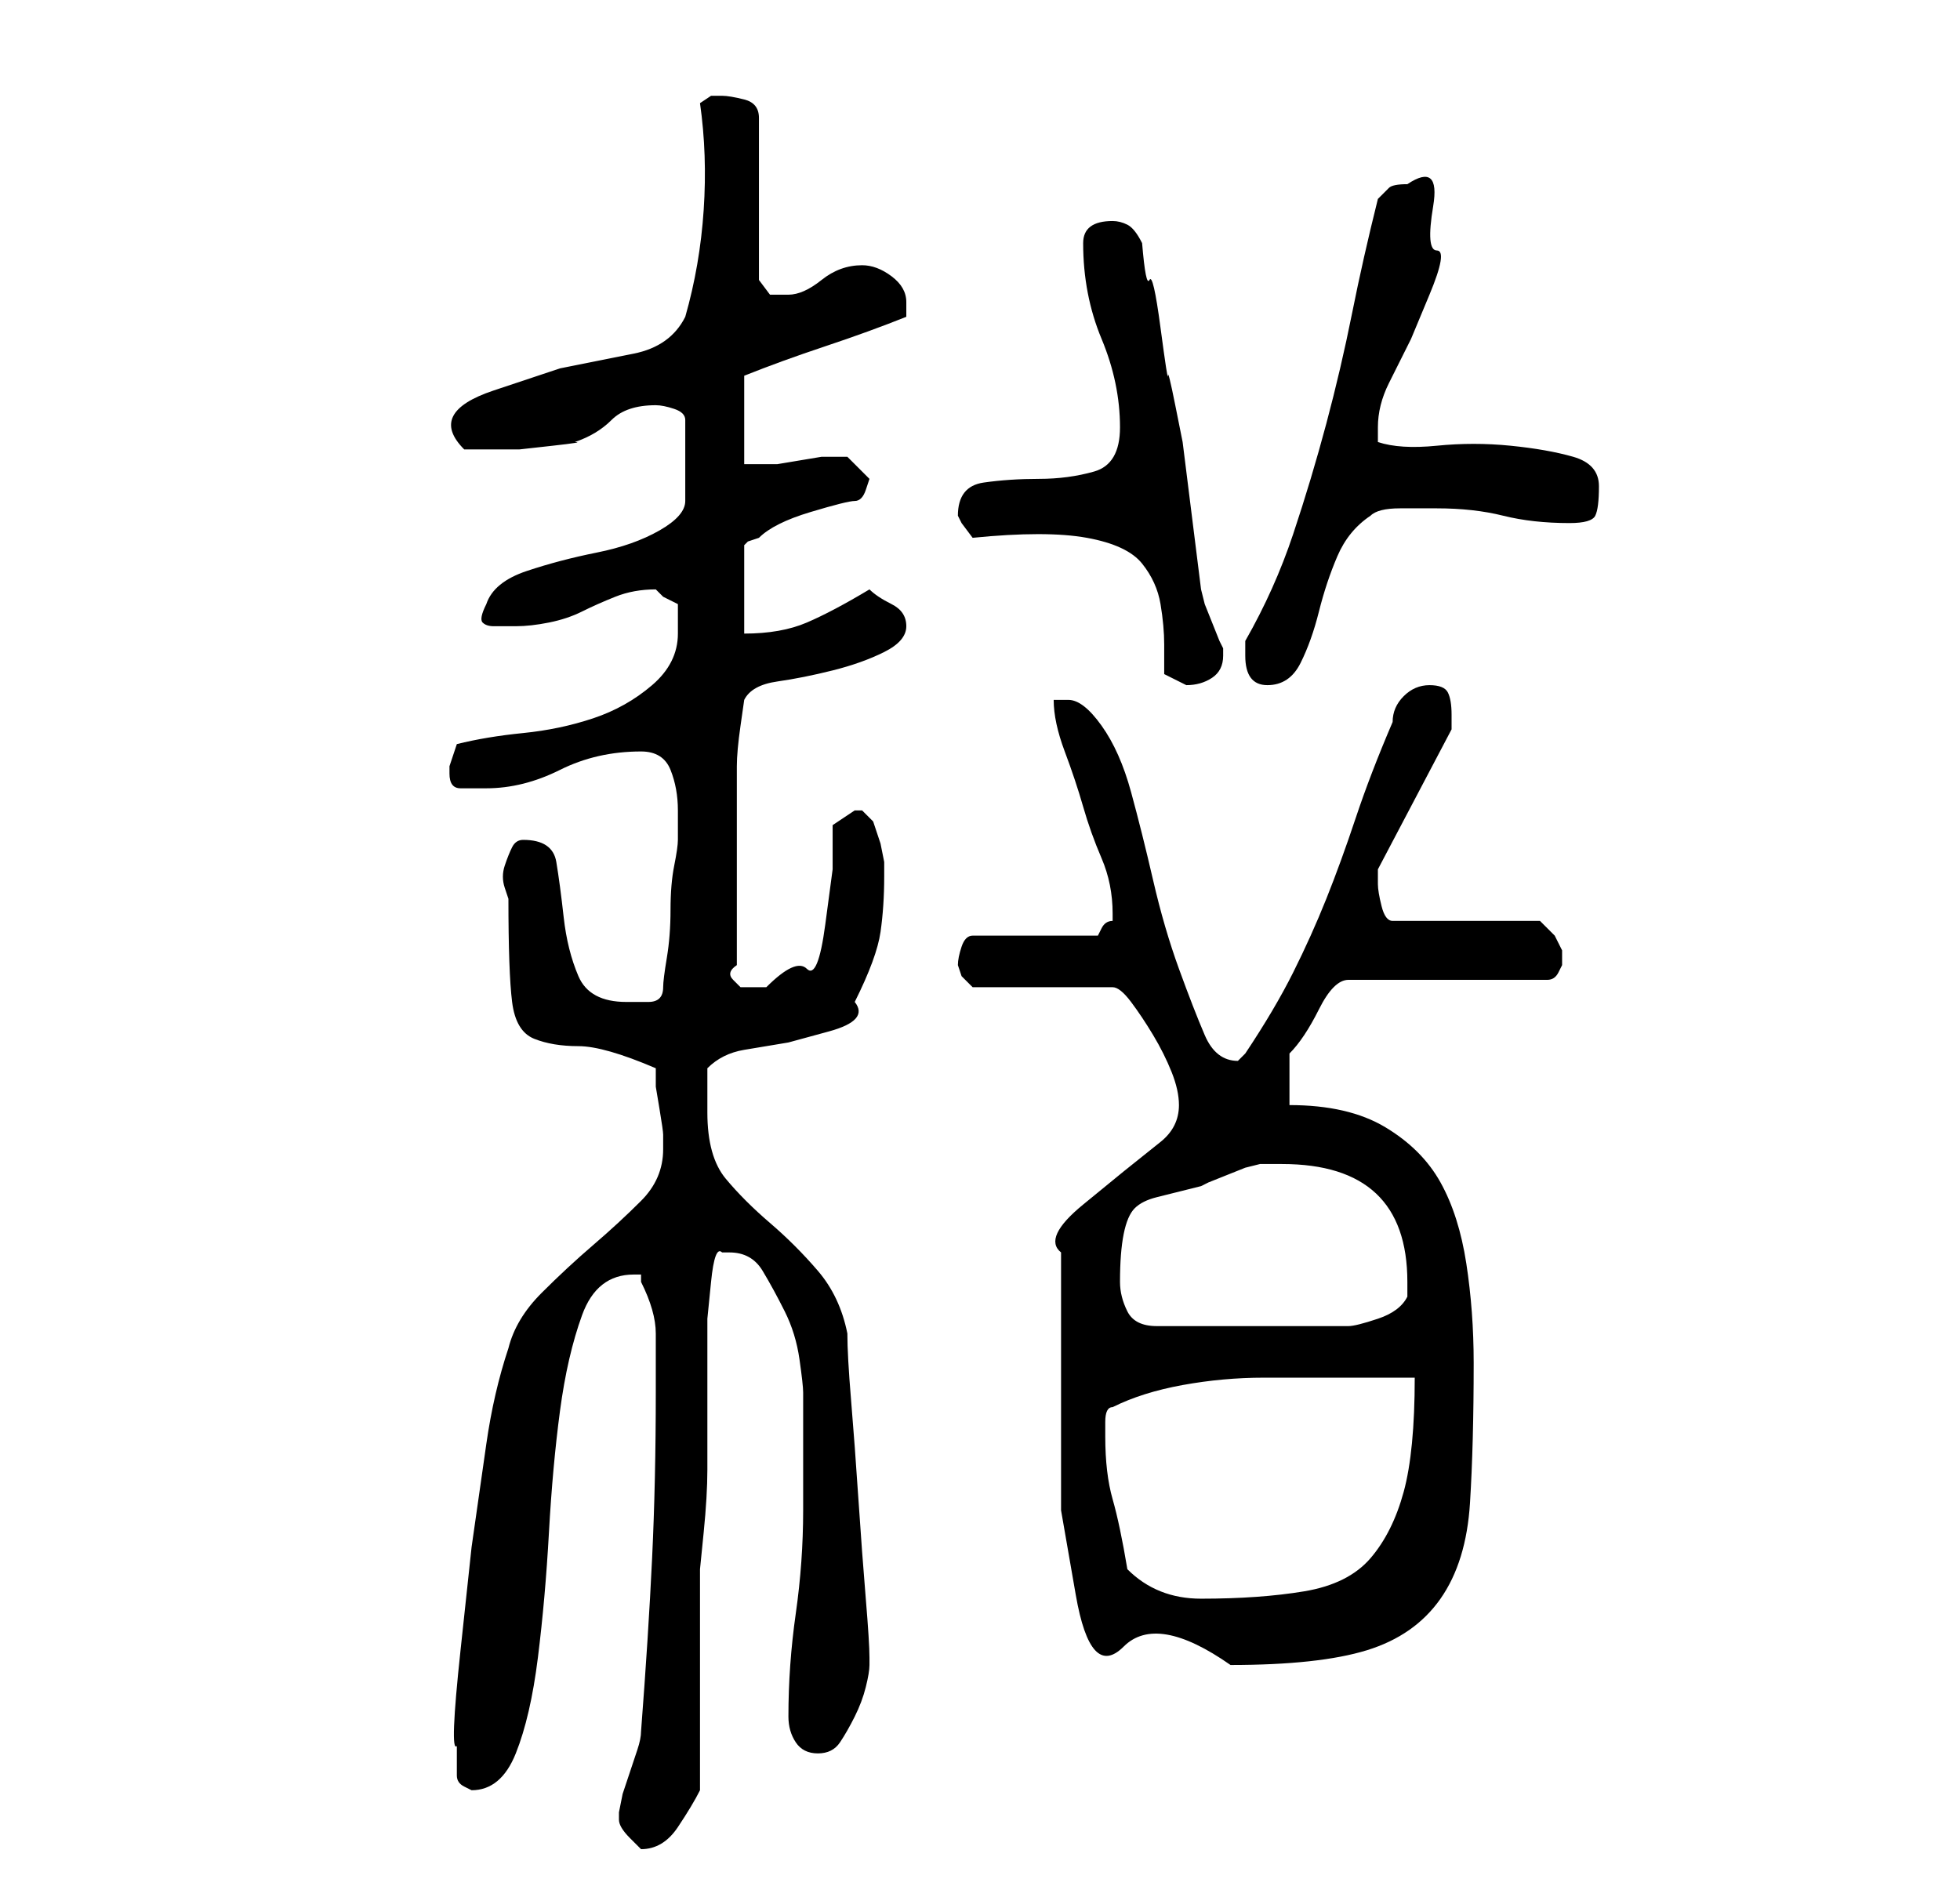 <?xml version="1.0" standalone="no"?>
<!DOCTYPE svg PUBLIC "-//W3C//DTD SVG 1.1//EN" "http://www.w3.org/Graphics/SVG/1.1/DTD/svg11.dtd" >
<svg xmlns="http://www.w3.org/2000/svg" xmlns:xlink="http://www.w3.org/1999/xlink" version="1.1" viewBox="-10 0 266 256">
   <path fill="currentColor"
d="M74 247v0q0 1 1.5 2.5l1.5 1.5q3 0 5 -3t3 -5v-6v-9v-9.5v-5.5t0.5 -5t0.5 -8.5v-8.5v-5v-2.5v-4.5t0.5 -5t1.5 -4h1q3 0 4.5 2.5t3 5.5t2 6.5t0.5 4.5v2v4.5v5.5v4q0 7 -1 14t-1 14q0 2 1 3.5t3 1.5t3 -1.5t2 -3.5t1.5 -4t0.5 -3v-1q0 -2 -0.5 -8t-1 -13.5t-1 -13.5
t-0.5 -9q-1 -5 -4 -8.5t-6.5 -6.5t-6 -6t-2.5 -9v-6q2 -2 5 -2.5l6 -1t5.5 -1.5t3.5 -4q3 -6 3.5 -9.5t0.5 -7.5v-2t-0.5 -2.5l-1 -3t-1.5 -1.5h-1l-3 2v6t-1 7.5t-2.5 6t-5.5 2.5h-2h-1.5t-1 -1t0.5 -2v-13v-14q0 -2 0.5 -5.5l0.5 -3.5q1 -2 4.5 -2.5t7.5 -1.5t7 -2.5
t3 -3.5t-2 -3t-3 -2q-5 3 -8.5 4.5t-8.5 1.5v-12l0.5 -0.5t1.5 -0.5q2 -2 7 -3.5t6 -1.5t1.5 -1.5l0.5 -1.5l-1.5 -1.5l-1.5 -1.5v0h-1h-1h-1.5t-3 0.5t-3 0.5h-1.5h-1h-2v-12q5 -2 11 -4t11 -4v-1v-1q0 -2 -2 -3.5t-4 -1.5q-3 0 -5.5 2t-4.5 2h-2.5t-1.5 -2v-22
q0 -2 -2 -2.5t-3 -0.5h-1.5t-1.5 1q1 7 0.5 14.5t-2.5 14.5q-2 4 -7 5l-10 2t-9 3t-4 8h3h4.5t4.5 -0.5t3 -0.5q3 -1 5 -3t6 -2q1 0 2.5 0.5t1.5 1.5v11q0 2 -3.5 4t-8.5 3t-9.5 2.5t-5.5 4.5q-1 2 -0.5 2.5t1.5 0.5h1h2q2 0 4.5 -0.5t4.5 -1.5t4.5 -2t5.5 -1l1 1t2 1v2v2
q0 4 -3.5 7t-8 4.5t-9.5 2t-9 1.5l-0.5 1.5l-0.5 1.5v1q0 2 1.5 2h3.5q5 0 10 -2.5t11 -2.5q3 0 4 2.5t1 5.5v4q0 1 -0.5 3.5t-0.5 6t-0.5 6.5t-0.5 4q0 2 -2 2h-3q-5 0 -6.5 -3.5t-2 -8t-1 -7.5t-4.5 -3q-1 0 -1.5 1t-1 2.5t0 3l0.5 1.5q0 10 0.5 14t3 5t6 1t10.5 3v2.5
t0.5 3t0.5 3.5v2q0 4 -3 7t-6.5 6t-7 6.5t-4.5 7.5q-2 6 -3 13l-2 14t-1.5 14t-0.5 13v2.5v1.5q0 1 1 1.5l1 0.5q4 0 6 -5t3 -13t1.5 -17t1.5 -16.5t3 -13t7 -5.5h1v1q2 4 2 7v8q0 12 -0.5 22.5t-1.5 23.5q0 1 -0.5 2.5l-1 3l-1 3t-0.5 2.5v1zM134 189v16t2 11.5t6.5 7
t14.5 2.5q12 0 18.5 -2t10 -7t4 -13t0.5 -19q0 -7 -1 -13.5t-3.5 -11t-7.5 -7.5t-13 -3v-2v-1v-2v-2q1 -1 2 -2.5t2 -3.5t2 -3t2 -1h27q1 0 1.5 -1l0.5 -1v-1v-1l-1 -2t-2 -2h-20q-1 0 -1.5 -2t-0.5 -3v-0.5v-1.5l10 -19v-2q0 -2 -0.5 -3t-2.5 -1t-3.5 1.5t-1.5 3.5
q-3 7 -5 13t-4 11t-4.5 10t-6.5 11l-0.5 0.5l-0.5 0.5q-3 0 -4.5 -3.5t-3.5 -9t-3.5 -12t-3 -12t-4 -9t-4.5 -3.5h-2q0 3 1.5 7t2.5 7.5t2.5 7t1.5 7.5v1q-1 0 -1.5 1l-0.5 1h-17q-1 0 -1.5 1.5t-0.5 2.5l0.5 1.5t1.5 1.5h19q1 0 2.5 2t3 4.5t2.5 5t1 4.5q0 3 -2.5 5l-5 4
t-5.5 4.5t-3 6.5v19zM143 213q-1 -6 -2 -9.5t-1 -8.5v-2q0 -2 1 -2q4 -2 9.5 -3t11 -1h11h9.5q0 10 -1.5 15.5t-4.5 9t-9 4.5t-14 1q-6 0 -10 -4zM142 174q0 -4 0.5 -6.5t1.5 -3.5t3 -1.5l6 -1.5l1 -0.5t2.5 -1t2.5 -1t2 -0.5h1h2q17 0 17 16v2q-1 2 -4 3t-4 1h-26
q-3 0 -4 -2t-1 -4zM122 73q10 -1 15.5 0t7.5 3.5t2.5 5.5t0.5 5.5v4t3 1.5q2 0 3.5 -1t1.5 -3v-1l-0.5 -1t-1 -2.5t-1 -2.5t-0.5 -2l-0.5 -4l-1 -8l-1 -8t-1 -5t-1 -4t-1 -6.5t-1.5 -6.5t-1 -5q-1 -2 -2 -2.5t-2 -0.5q-4 0 -4 3q0 7 2.5 13t2.5 12q0 5 -3.5 6t-7.5 1
t-7.5 0.5t-3.5 4.5l0.5 1t1.5 2zM159 89q0 4 3 4t4.5 -3t2.5 -7t2.5 -7.5t4.5 -5.5q1 -1 4 -1h5q5 0 9 1t9 1q3 0 3.5 -1t0.5 -4t-3.5 -4t-8.5 -1.5t-10 0t-8 -0.5v-2q0 -3 1.5 -6l3 -6t2.5 -6t1 -6t-0.5 -6t-3.5 -3q-2 0 -2.5 0.5l-1.5 1.5q-2 8 -3.5 15.5t-3.5 15t-4.5 15
t-6.5 14.5v2z" />
</svg>
